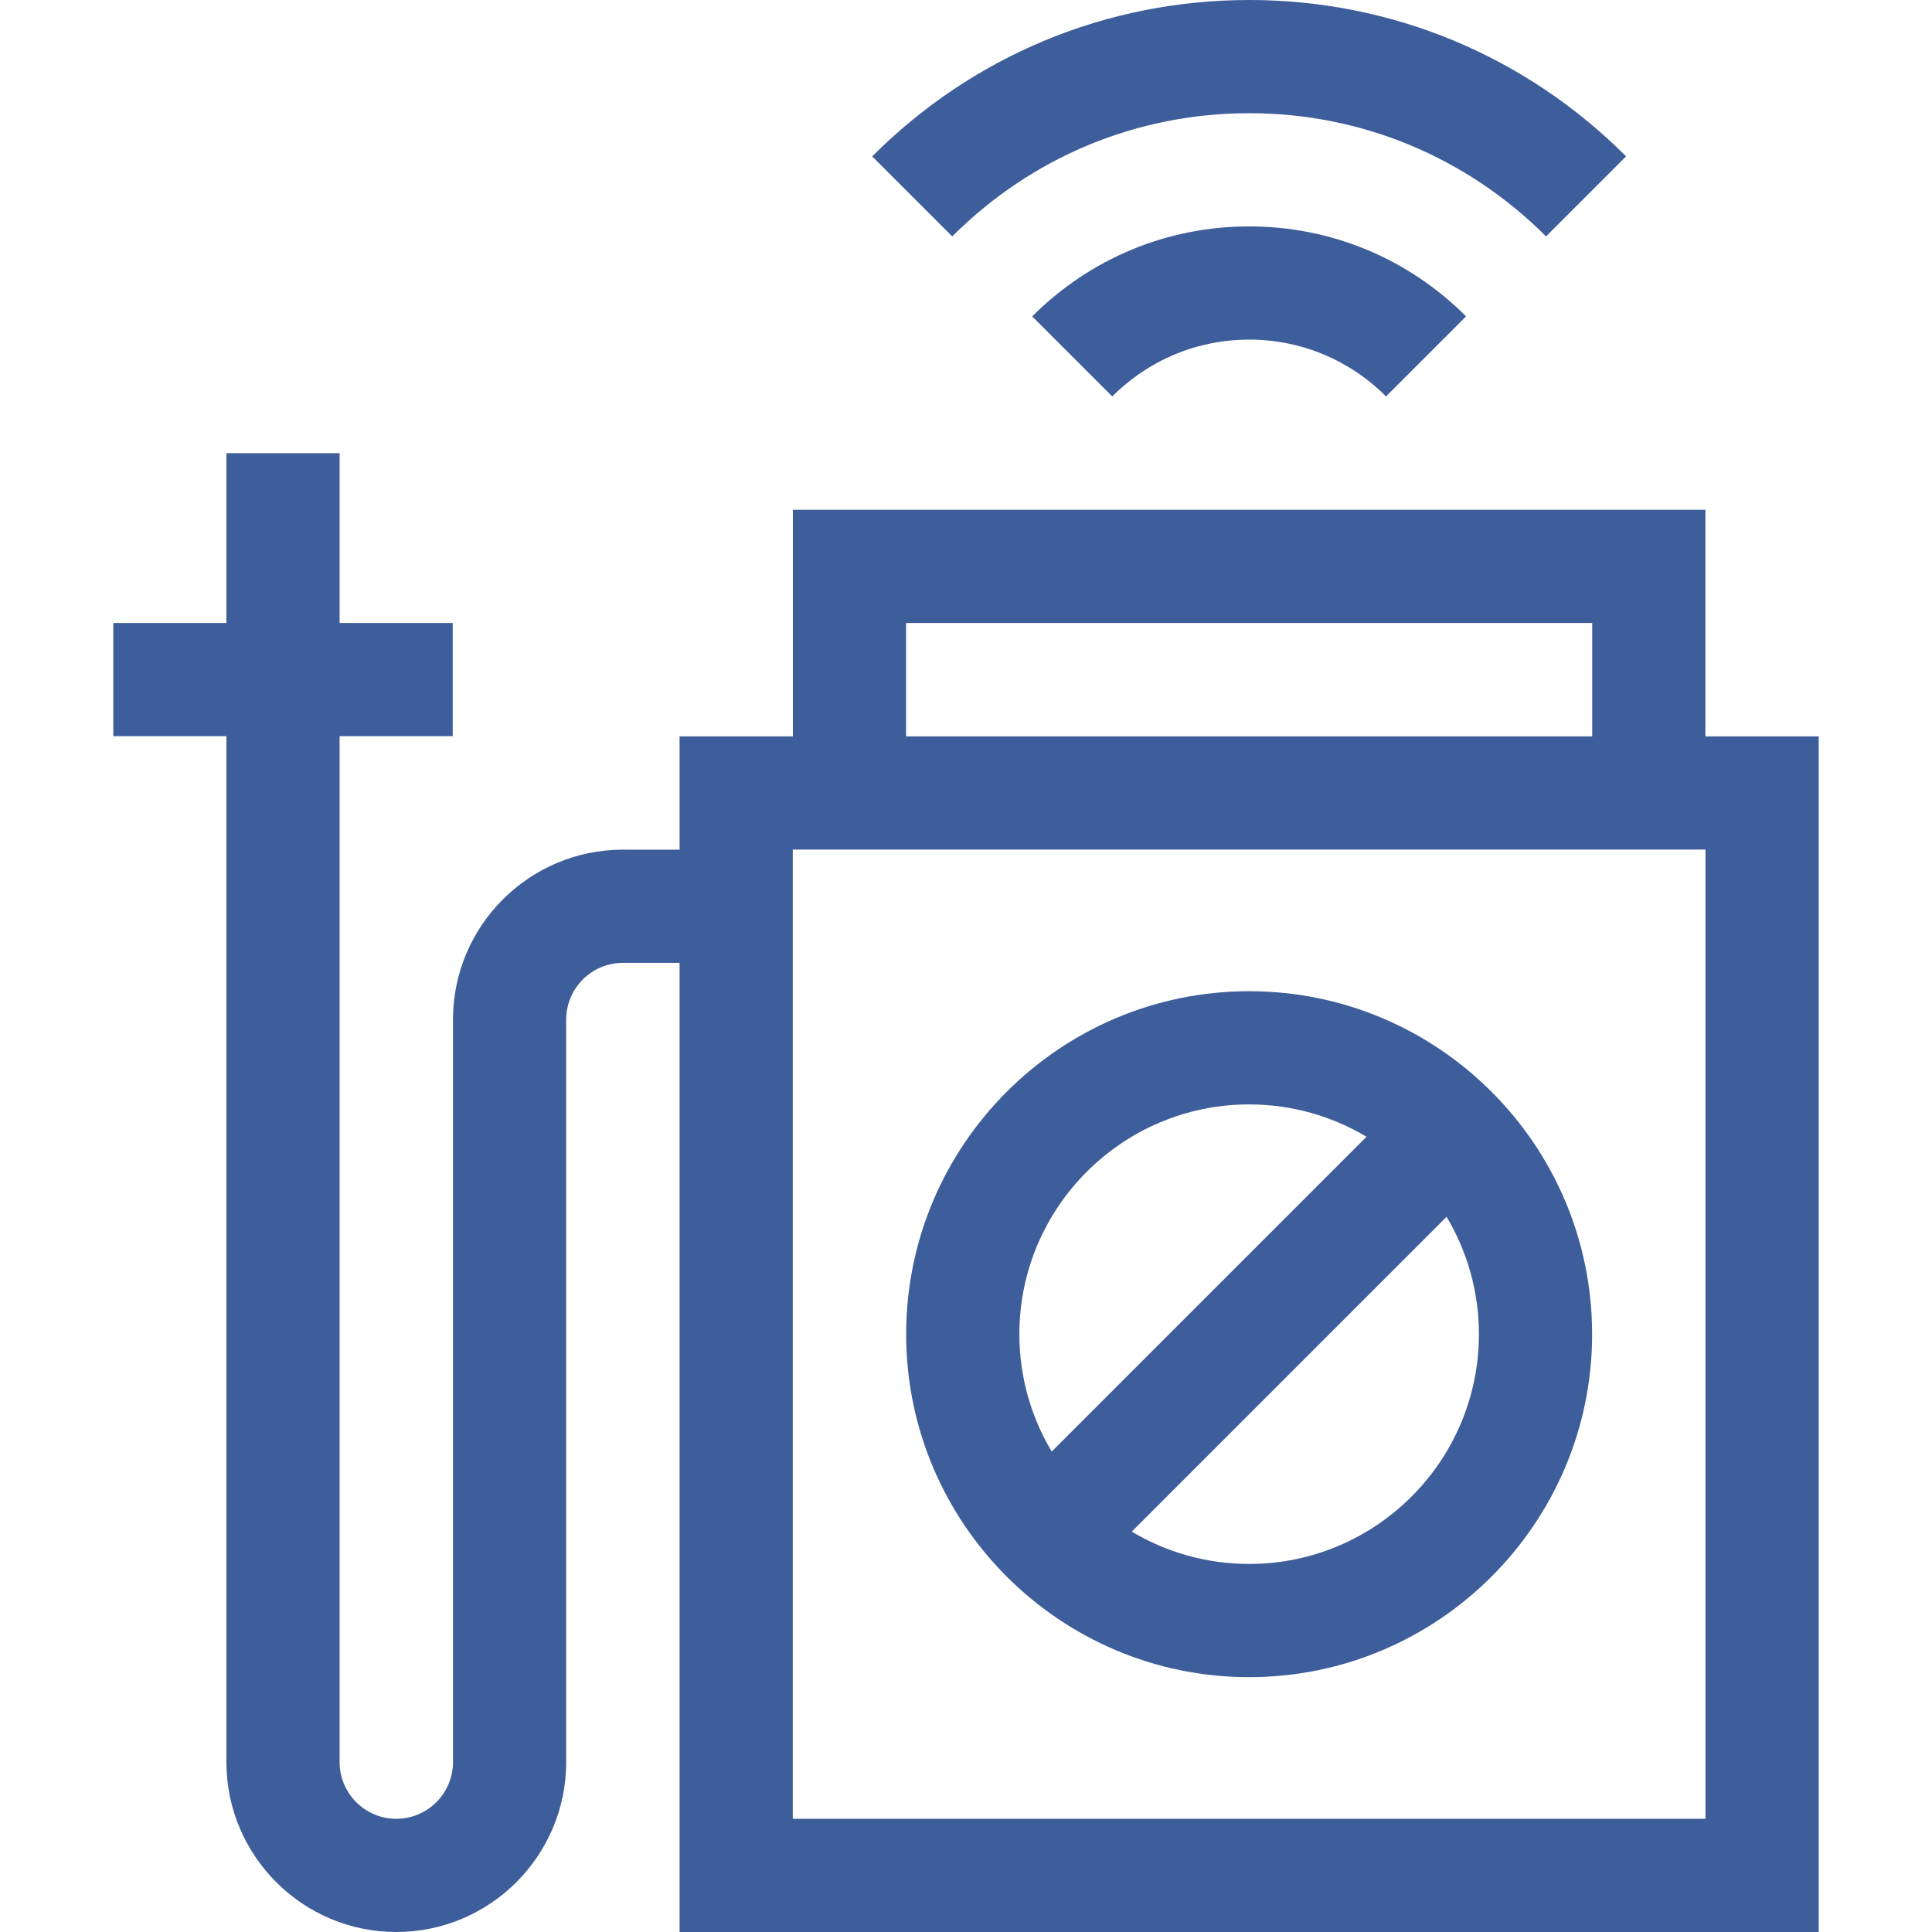 <?xml version="1.0"?>
<svg xmlns="http://www.w3.org/2000/svg" id="Capa_1" enable-background="new 0 0 512 512" height="512px" viewBox="0 0 512 512" width="512px" class=""><g><g><path d="m451.952 195.144v-60.048h-241.832v60.048h-30.024v30.024h-15.023c-24.826 0-45.024 20.198-45.024 45.024v196.783c0 8.284-6.74 15.024-15.024 15.024s-15.025-6.739-15.025-15.023v-271.88h29.976v-30h-29.976v-45h-30v45h-29.976v30h29.976v271.88c0 24.826 20.197 45.024 45.023 45.024s45.024-20.198 45.024-45.024v-196.784c0-8.284 6.74-15.024 15.024-15.024h15.023v256.832h301.88v-316.856zm-211.832-30.048h181.832v30.048h-181.832zm211.856 316.904h-241.88v-256.856h241.88z" data-original="#000000" class="active-path" data-old_color="#000000" fill="#3E5D9B"/><path d="m273.547 83.845 21.215 21.213c9.709-9.71 22.592-15.058 36.274-15.058 13.684 0 26.566 5.347 36.275 15.056l21.213-21.213c-15.375-15.375-35.791-23.843-57.488-23.843s-42.113 8.469-57.489 23.845z" data-original="#000000" class="active-path" data-old_color="#000000" fill="#3E5D9B"/><path d="m331.037 30c29.684 0 57.626 11.595 78.681 32.648l21.213-21.213c-26.721-26.72-62.198-41.435-99.894-41.435-37.698 0-73.176 14.716-99.896 41.438l21.213 21.213c21.055-21.055 48.999-32.651 78.683-32.651z" data-original="#000000" class="active-path" data-old_color="#000000" fill="#3E5D9B"/><path d="m331.036 444.464c50.118 0 90.892-40.773 90.892-90.892s-40.773-90.893-90.892-90.893-90.893 40.774-90.893 90.893 40.775 90.892 90.893 90.892zm0-30c-11.359 0-21.996-3.135-31.107-8.572l83.427-83.426c5.437 9.111 8.572 19.748 8.572 31.107 0 33.575-27.316 60.891-60.892 60.891zm0-121.784c11.359 0 21.996 3.135 31.107 8.573l-83.427 83.426c-5.437-9.111-8.572-19.748-8.572-31.107 0-33.576 27.316-60.892 60.892-60.892z" data-original="#000000" class="active-path" data-old_color="#000000" fill="#3E5D9B"/></g></g> </svg>
